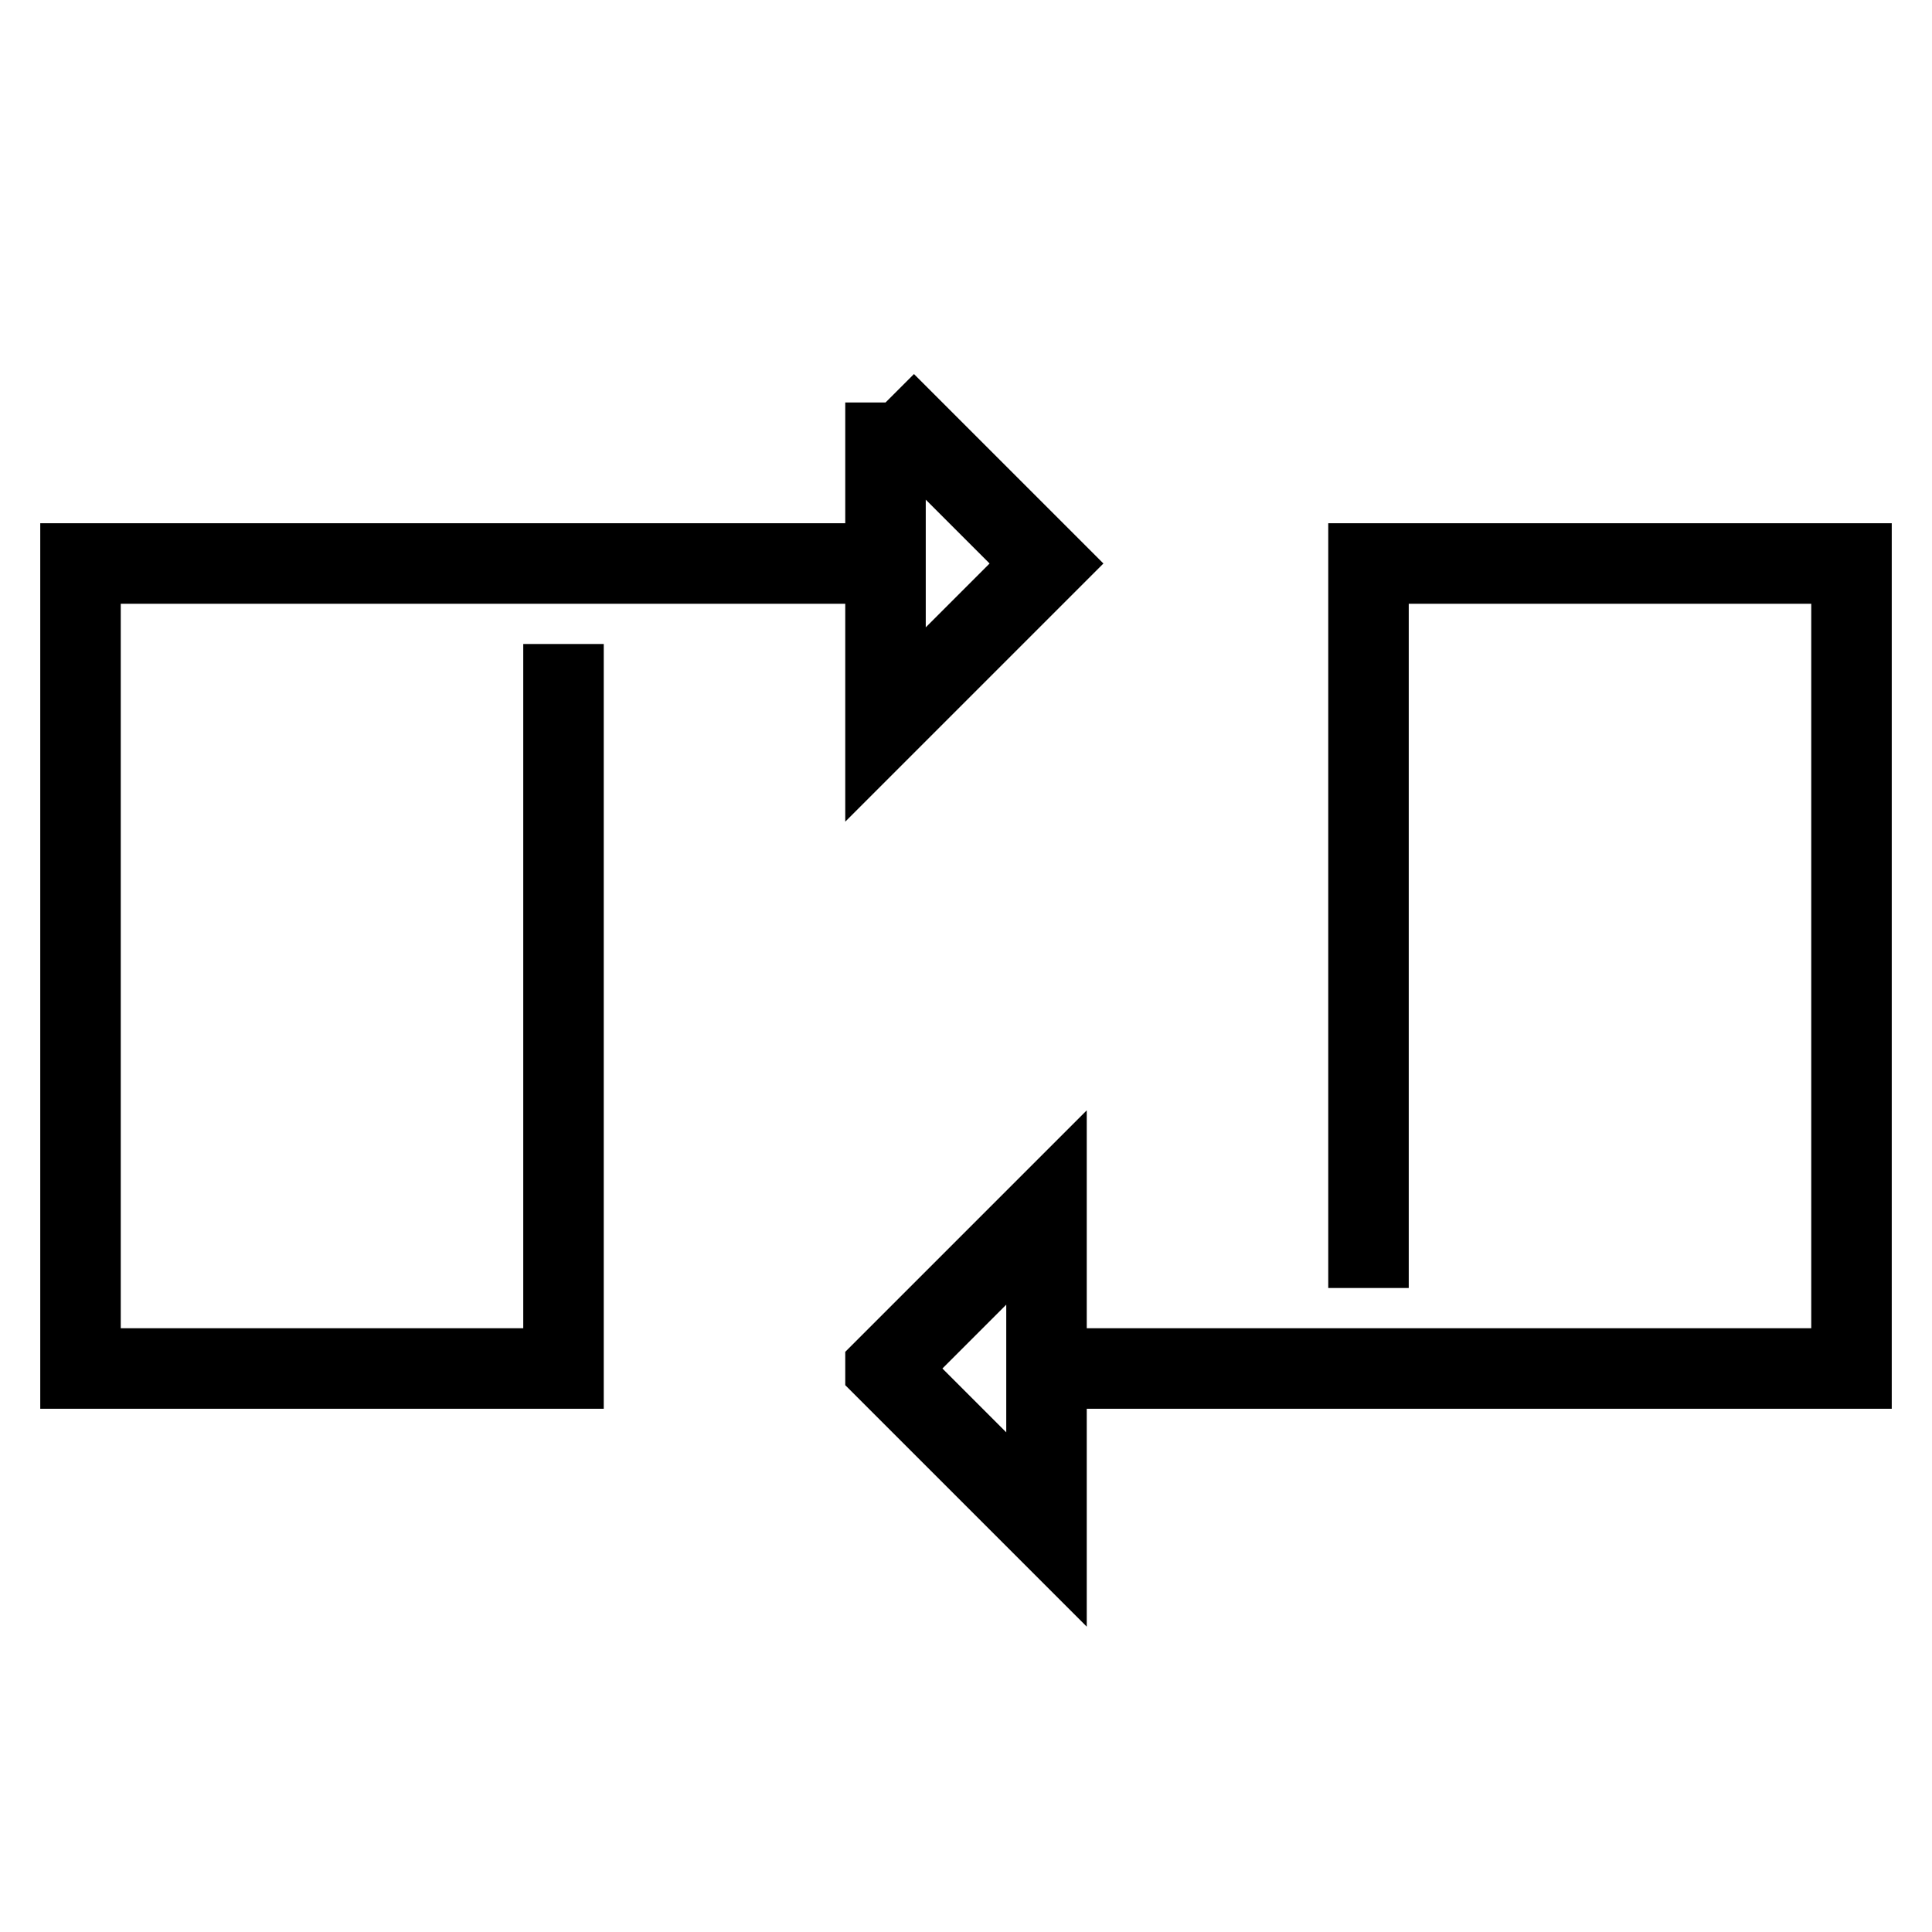 <svg xmlns="http://www.w3.org/2000/svg" width="24" height="24" viewBox="0 0 24 24">
    <path fill="none" stroke="#000" strokeWidth="2" d="M11 7H1v10h6V8m4-3v4l2-2-2-2zm0 12 2 2v-4l-2 2zm2 0h10V7h-6v9" />
  </svg>
